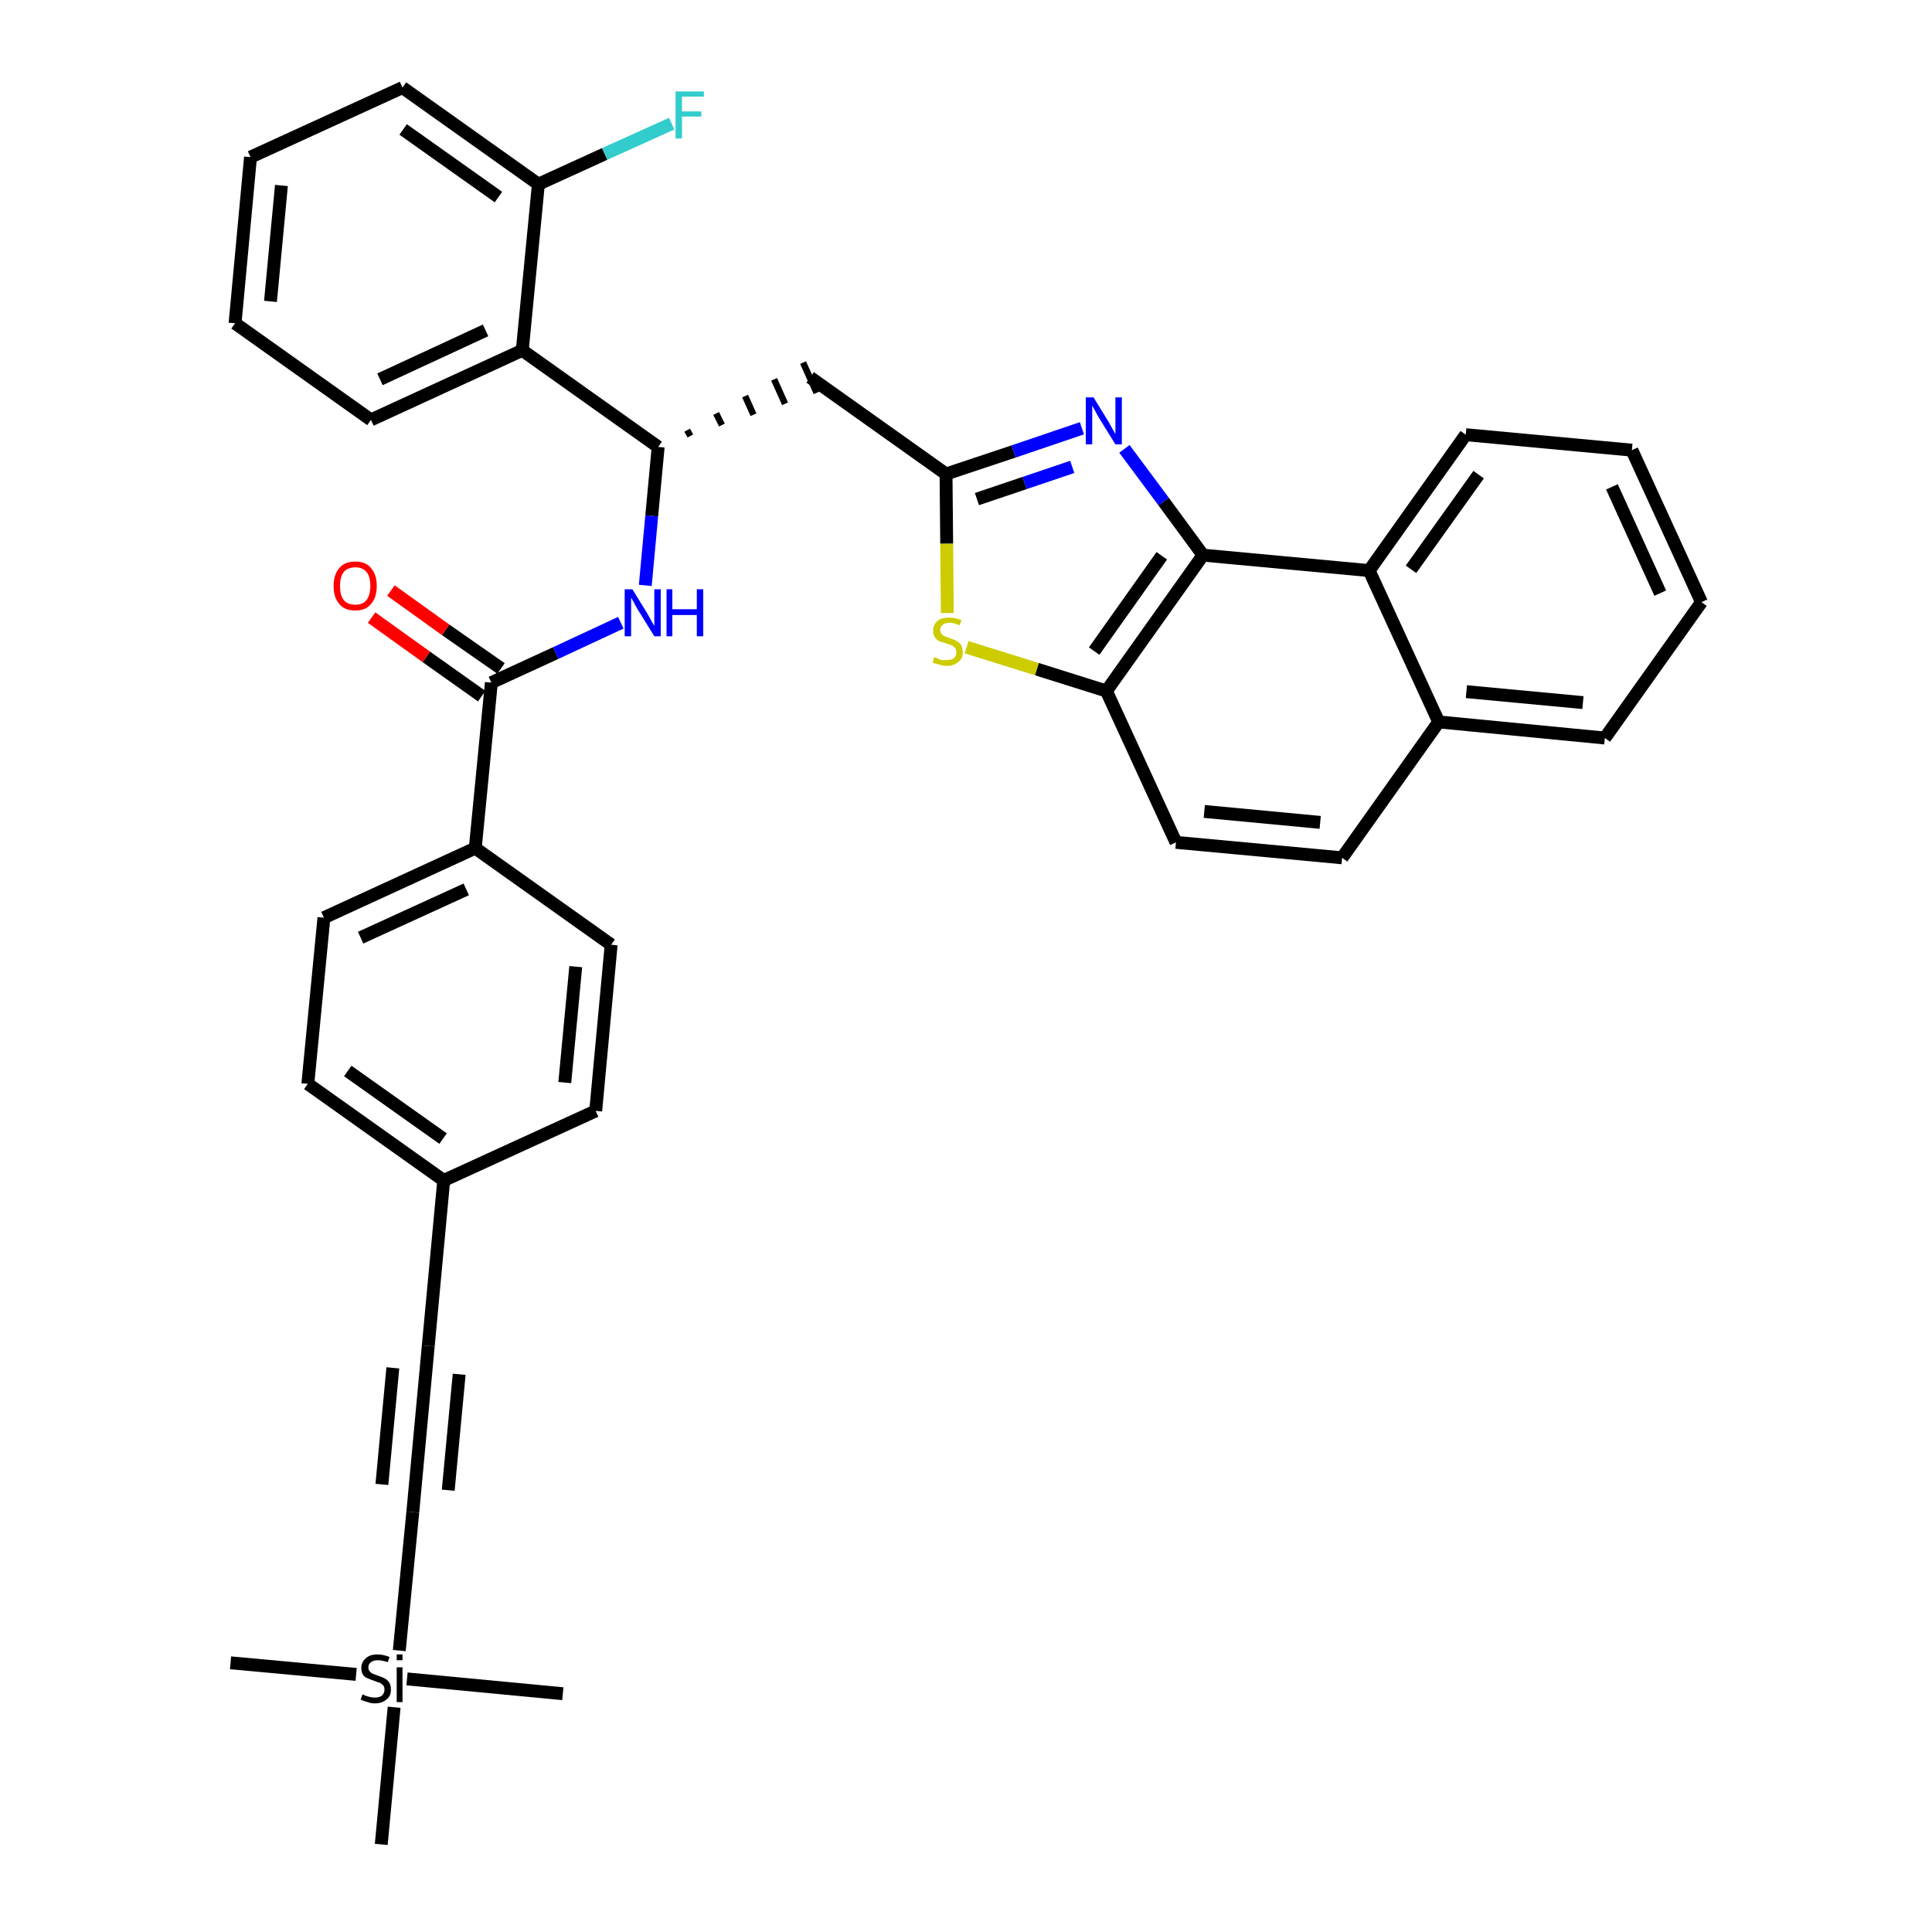 <?xml version='1.0' encoding='iso-8859-1'?>
<svg version='1.1' baseProfile='full'
              xmlns='http://www.w3.org/2000/svg'
                      xmlns:rdkit='http://www.rdkit.org/xml'
                      xmlns:xlink='http://www.w3.org/1999/xlink'
                  xml:space='preserve'
width='300px' height='300px' viewBox='0 0 300 300'>
<!-- END OF HEADER -->
<path class='bond-0 atom-0 atom-1' d='M 35.8,258.2 L 55.3,260.0' style='fill:none;fill-rule:evenodd;stroke:#000000;stroke-width:2.0px;stroke-linecap:butt;stroke-linejoin:miter;stroke-opacity:1' />
<path class='bond-1 atom-1 atom-2' d='M 63.2,260.7 L 87.4,263.0' style='fill:none;fill-rule:evenodd;stroke:#000000;stroke-width:2.0px;stroke-linecap:butt;stroke-linejoin:miter;stroke-opacity:1' />
<path class='bond-2 atom-1 atom-3' d='M 61.2,265.1 L 59.2,286.4' style='fill:none;fill-rule:evenodd;stroke:#000000;stroke-width:2.0px;stroke-linecap:butt;stroke-linejoin:miter;stroke-opacity:1' />
<path class='bond-3 atom-1 atom-4' d='M 62.0,256.3 L 64.1,234.8' style='fill:none;fill-rule:evenodd;stroke:#000000;stroke-width:2.0px;stroke-linecap:butt;stroke-linejoin:miter;stroke-opacity:1' />
<path class='bond-4 atom-4 atom-5' d='M 64.1,234.8 L 66.5,209.0' style='fill:none;fill-rule:evenodd;stroke:#000000;stroke-width:2.0px;stroke-linecap:butt;stroke-linejoin:miter;stroke-opacity:1' />
<path class='bond-4 atom-4 atom-5' d='M 69.6,231.4 L 71.3,213.4' style='fill:none;fill-rule:evenodd;stroke:#000000;stroke-width:2.0px;stroke-linecap:butt;stroke-linejoin:miter;stroke-opacity:1' />
<path class='bond-4 atom-4 atom-5' d='M 59.3,230.5 L 61.0,212.4' style='fill:none;fill-rule:evenodd;stroke:#000000;stroke-width:2.0px;stroke-linecap:butt;stroke-linejoin:miter;stroke-opacity:1' />
<path class='bond-5 atom-5 atom-6' d='M 66.5,209.0 L 68.9,183.3' style='fill:none;fill-rule:evenodd;stroke:#000000;stroke-width:2.0px;stroke-linecap:butt;stroke-linejoin:miter;stroke-opacity:1' />
<path class='bond-6 atom-6 atom-7' d='M 68.9,183.3 L 47.8,168.3' style='fill:none;fill-rule:evenodd;stroke:#000000;stroke-width:2.0px;stroke-linecap:butt;stroke-linejoin:miter;stroke-opacity:1' />
<path class='bond-6 atom-6 atom-7' d='M 68.8,176.8 L 54.0,166.3' style='fill:none;fill-rule:evenodd;stroke:#000000;stroke-width:2.0px;stroke-linecap:butt;stroke-linejoin:miter;stroke-opacity:1' />
<path class='bond-36 atom-36 atom-6' d='M 92.5,172.5 L 68.9,183.3' style='fill:none;fill-rule:evenodd;stroke:#000000;stroke-width:2.0px;stroke-linecap:butt;stroke-linejoin:miter;stroke-opacity:1' />
<path class='bond-7 atom-7 atom-8' d='M 47.8,168.3 L 50.3,142.5' style='fill:none;fill-rule:evenodd;stroke:#000000;stroke-width:2.0px;stroke-linecap:butt;stroke-linejoin:miter;stroke-opacity:1' />
<path class='bond-8 atom-8 atom-9' d='M 50.3,142.5 L 73.8,131.7' style='fill:none;fill-rule:evenodd;stroke:#000000;stroke-width:2.0px;stroke-linecap:butt;stroke-linejoin:miter;stroke-opacity:1' />
<path class='bond-8 atom-8 atom-9' d='M 56.0,145.6 L 72.4,138.1' style='fill:none;fill-rule:evenodd;stroke:#000000;stroke-width:2.0px;stroke-linecap:butt;stroke-linejoin:miter;stroke-opacity:1' />
<path class='bond-9 atom-9 atom-10' d='M 73.8,131.7 L 76.3,106.0' style='fill:none;fill-rule:evenodd;stroke:#000000;stroke-width:2.0px;stroke-linecap:butt;stroke-linejoin:miter;stroke-opacity:1' />
<path class='bond-34 atom-9 atom-35' d='M 73.8,131.7 L 94.9,146.7' style='fill:none;fill-rule:evenodd;stroke:#000000;stroke-width:2.0px;stroke-linecap:butt;stroke-linejoin:miter;stroke-opacity:1' />
<path class='bond-10 atom-10 atom-11' d='M 77.8,103.8 L 69.2,97.8' style='fill:none;fill-rule:evenodd;stroke:#000000;stroke-width:2.0px;stroke-linecap:butt;stroke-linejoin:miter;stroke-opacity:1' />
<path class='bond-10 atom-10 atom-11' d='M 69.2,97.8 L 60.7,91.7' style='fill:none;fill-rule:evenodd;stroke:#FF0000;stroke-width:2.0px;stroke-linecap:butt;stroke-linejoin:miter;stroke-opacity:1' />
<path class='bond-10 atom-10 atom-11' d='M 74.8,108.1 L 66.2,102.0' style='fill:none;fill-rule:evenodd;stroke:#000000;stroke-width:2.0px;stroke-linecap:butt;stroke-linejoin:miter;stroke-opacity:1' />
<path class='bond-10 atom-10 atom-11' d='M 66.2,102.0 L 57.7,95.9' style='fill:none;fill-rule:evenodd;stroke:#FF0000;stroke-width:2.0px;stroke-linecap:butt;stroke-linejoin:miter;stroke-opacity:1' />
<path class='bond-11 atom-10 atom-12' d='M 76.3,106.0 L 86.3,101.4' style='fill:none;fill-rule:evenodd;stroke:#000000;stroke-width:2.0px;stroke-linecap:butt;stroke-linejoin:miter;stroke-opacity:1' />
<path class='bond-11 atom-10 atom-12' d='M 86.3,101.4 L 96.4,96.7' style='fill:none;fill-rule:evenodd;stroke:#0000FF;stroke-width:2.0px;stroke-linecap:butt;stroke-linejoin:miter;stroke-opacity:1' />
<path class='bond-12 atom-12 atom-13' d='M 100.2,90.9 L 101.2,80.1' style='fill:none;fill-rule:evenodd;stroke:#0000FF;stroke-width:2.0px;stroke-linecap:butt;stroke-linejoin:miter;stroke-opacity:1' />
<path class='bond-12 atom-12 atom-13' d='M 101.2,80.1 L 102.2,69.4' style='fill:none;fill-rule:evenodd;stroke:#000000;stroke-width:2.0px;stroke-linecap:butt;stroke-linejoin:miter;stroke-opacity:1' />
<path class='bond-13 atom-13 atom-14' d='M 107.2,67.7 L 106.7,66.8' style='fill:none;fill-rule:evenodd;stroke:#000000;stroke-width:1.0px;stroke-linecap:butt;stroke-linejoin:miter;stroke-opacity:1' />
<path class='bond-13 atom-13 atom-14' d='M 112.1,66.0 L 111.2,64.2' style='fill:none;fill-rule:evenodd;stroke:#000000;stroke-width:1.0px;stroke-linecap:butt;stroke-linejoin:miter;stroke-opacity:1' />
<path class='bond-13 atom-13 atom-14' d='M 117.0,64.4 L 115.7,61.5' style='fill:none;fill-rule:evenodd;stroke:#000000;stroke-width:1.0px;stroke-linecap:butt;stroke-linejoin:miter;stroke-opacity:1' />
<path class='bond-13 atom-13 atom-14' d='M 121.9,62.7 L 120.2,58.9' style='fill:none;fill-rule:evenodd;stroke:#000000;stroke-width:1.0px;stroke-linecap:butt;stroke-linejoin:miter;stroke-opacity:1' />
<path class='bond-13 atom-13 atom-14' d='M 126.8,61.0 L 124.7,56.3' style='fill:none;fill-rule:evenodd;stroke:#000000;stroke-width:1.0px;stroke-linecap:butt;stroke-linejoin:miter;stroke-opacity:1' />
<path class='bond-27 atom-13 atom-28' d='M 102.2,69.4 L 81.1,54.4' style='fill:none;fill-rule:evenodd;stroke:#000000;stroke-width:2.0px;stroke-linecap:butt;stroke-linejoin:miter;stroke-opacity:1' />
<path class='bond-14 atom-14 atom-15' d='M 125.8,58.6 L 146.9,73.6' style='fill:none;fill-rule:evenodd;stroke:#000000;stroke-width:2.0px;stroke-linecap:butt;stroke-linejoin:miter;stroke-opacity:1' />
<path class='bond-15 atom-15 atom-16' d='M 146.9,73.6 L 157.4,70.1' style='fill:none;fill-rule:evenodd;stroke:#000000;stroke-width:2.0px;stroke-linecap:butt;stroke-linejoin:miter;stroke-opacity:1' />
<path class='bond-15 atom-15 atom-16' d='M 157.4,70.1 L 168.0,66.5' style='fill:none;fill-rule:evenodd;stroke:#0000FF;stroke-width:2.0px;stroke-linecap:butt;stroke-linejoin:miter;stroke-opacity:1' />
<path class='bond-15 atom-15 atom-16' d='M 151.7,77.5 L 159.1,75.0' style='fill:none;fill-rule:evenodd;stroke:#000000;stroke-width:2.0px;stroke-linecap:butt;stroke-linejoin:miter;stroke-opacity:1' />
<path class='bond-15 atom-15 atom-16' d='M 159.1,75.0 L 166.5,72.5' style='fill:none;fill-rule:evenodd;stroke:#0000FF;stroke-width:2.0px;stroke-linecap:butt;stroke-linejoin:miter;stroke-opacity:1' />
<path class='bond-37 atom-27 atom-15' d='M 147.1,95.2 L 147.0,84.4' style='fill:none;fill-rule:evenodd;stroke:#CCCC00;stroke-width:2.0px;stroke-linecap:butt;stroke-linejoin:miter;stroke-opacity:1' />
<path class='bond-37 atom-27 atom-15' d='M 147.0,84.4 L 146.9,73.6' style='fill:none;fill-rule:evenodd;stroke:#000000;stroke-width:2.0px;stroke-linecap:butt;stroke-linejoin:miter;stroke-opacity:1' />
<path class='bond-16 atom-16 atom-17' d='M 174.6,69.7 L 180.7,77.9' style='fill:none;fill-rule:evenodd;stroke:#0000FF;stroke-width:2.0px;stroke-linecap:butt;stroke-linejoin:miter;stroke-opacity:1' />
<path class='bond-16 atom-16 atom-17' d='M 180.7,77.9 L 186.8,86.2' style='fill:none;fill-rule:evenodd;stroke:#000000;stroke-width:2.0px;stroke-linecap:butt;stroke-linejoin:miter;stroke-opacity:1' />
<path class='bond-17 atom-17 atom-18' d='M 186.8,86.2 L 171.8,107.3' style='fill:none;fill-rule:evenodd;stroke:#000000;stroke-width:2.0px;stroke-linecap:butt;stroke-linejoin:miter;stroke-opacity:1' />
<path class='bond-17 atom-17 atom-18' d='M 180.4,86.3 L 169.9,101.1' style='fill:none;fill-rule:evenodd;stroke:#000000;stroke-width:2.0px;stroke-linecap:butt;stroke-linejoin:miter;stroke-opacity:1' />
<path class='bond-39 atom-26 atom-17' d='M 212.6,88.6 L 186.8,86.2' style='fill:none;fill-rule:evenodd;stroke:#000000;stroke-width:2.0px;stroke-linecap:butt;stroke-linejoin:miter;stroke-opacity:1' />
<path class='bond-18 atom-18 atom-19' d='M 171.8,107.3 L 182.6,130.8' style='fill:none;fill-rule:evenodd;stroke:#000000;stroke-width:2.0px;stroke-linecap:butt;stroke-linejoin:miter;stroke-opacity:1' />
<path class='bond-26 atom-18 atom-27' d='M 171.8,107.3 L 161.0,103.9' style='fill:none;fill-rule:evenodd;stroke:#000000;stroke-width:2.0px;stroke-linecap:butt;stroke-linejoin:miter;stroke-opacity:1' />
<path class='bond-26 atom-18 atom-27' d='M 161.0,103.9 L 150.1,100.5' style='fill:none;fill-rule:evenodd;stroke:#CCCC00;stroke-width:2.0px;stroke-linecap:butt;stroke-linejoin:miter;stroke-opacity:1' />
<path class='bond-19 atom-19 atom-20' d='M 182.6,130.8 L 208.4,133.2' style='fill:none;fill-rule:evenodd;stroke:#000000;stroke-width:2.0px;stroke-linecap:butt;stroke-linejoin:miter;stroke-opacity:1' />
<path class='bond-19 atom-19 atom-20' d='M 187.0,126.0 L 205.0,127.7' style='fill:none;fill-rule:evenodd;stroke:#000000;stroke-width:2.0px;stroke-linecap:butt;stroke-linejoin:miter;stroke-opacity:1' />
<path class='bond-20 atom-20 atom-21' d='M 208.4,133.2 L 223.4,112.1' style='fill:none;fill-rule:evenodd;stroke:#000000;stroke-width:2.0px;stroke-linecap:butt;stroke-linejoin:miter;stroke-opacity:1' />
<path class='bond-21 atom-21 atom-22' d='M 223.4,112.1 L 249.2,114.6' style='fill:none;fill-rule:evenodd;stroke:#000000;stroke-width:2.0px;stroke-linecap:butt;stroke-linejoin:miter;stroke-opacity:1' />
<path class='bond-21 atom-21 atom-22' d='M 227.7,107.4 L 245.8,109.1' style='fill:none;fill-rule:evenodd;stroke:#000000;stroke-width:2.0px;stroke-linecap:butt;stroke-linejoin:miter;stroke-opacity:1' />
<path class='bond-40 atom-26 atom-21' d='M 212.6,88.6 L 223.4,112.1' style='fill:none;fill-rule:evenodd;stroke:#000000;stroke-width:2.0px;stroke-linecap:butt;stroke-linejoin:miter;stroke-opacity:1' />
<path class='bond-22 atom-22 atom-23' d='M 249.2,114.6 L 264.2,93.5' style='fill:none;fill-rule:evenodd;stroke:#000000;stroke-width:2.0px;stroke-linecap:butt;stroke-linejoin:miter;stroke-opacity:1' />
<path class='bond-23 atom-23 atom-24' d='M 264.2,93.5 L 253.4,69.9' style='fill:none;fill-rule:evenodd;stroke:#000000;stroke-width:2.0px;stroke-linecap:butt;stroke-linejoin:miter;stroke-opacity:1' />
<path class='bond-23 atom-23 atom-24' d='M 257.8,92.1 L 250.3,75.6' style='fill:none;fill-rule:evenodd;stroke:#000000;stroke-width:2.0px;stroke-linecap:butt;stroke-linejoin:miter;stroke-opacity:1' />
<path class='bond-24 atom-24 atom-25' d='M 253.4,69.9 L 227.6,67.5' style='fill:none;fill-rule:evenodd;stroke:#000000;stroke-width:2.0px;stroke-linecap:butt;stroke-linejoin:miter;stroke-opacity:1' />
<path class='bond-25 atom-25 atom-26' d='M 227.6,67.5 L 212.6,88.6' style='fill:none;fill-rule:evenodd;stroke:#000000;stroke-width:2.0px;stroke-linecap:butt;stroke-linejoin:miter;stroke-opacity:1' />
<path class='bond-25 atom-25 atom-26' d='M 229.6,73.7 L 219.1,88.4' style='fill:none;fill-rule:evenodd;stroke:#000000;stroke-width:2.0px;stroke-linecap:butt;stroke-linejoin:miter;stroke-opacity:1' />
<path class='bond-28 atom-28 atom-29' d='M 81.1,54.4 L 57.6,65.2' style='fill:none;fill-rule:evenodd;stroke:#000000;stroke-width:2.0px;stroke-linecap:butt;stroke-linejoin:miter;stroke-opacity:1' />
<path class='bond-28 atom-28 atom-29' d='M 75.4,51.3 L 59.0,58.9' style='fill:none;fill-rule:evenodd;stroke:#000000;stroke-width:2.0px;stroke-linecap:butt;stroke-linejoin:miter;stroke-opacity:1' />
<path class='bond-38 atom-33 atom-28' d='M 83.6,28.6 L 81.1,54.4' style='fill:none;fill-rule:evenodd;stroke:#000000;stroke-width:2.0px;stroke-linecap:butt;stroke-linejoin:miter;stroke-opacity:1' />
<path class='bond-29 atom-29 atom-30' d='M 57.6,65.2 L 36.5,50.2' style='fill:none;fill-rule:evenodd;stroke:#000000;stroke-width:2.0px;stroke-linecap:butt;stroke-linejoin:miter;stroke-opacity:1' />
<path class='bond-30 atom-30 atom-31' d='M 36.5,50.2 L 38.9,24.4' style='fill:none;fill-rule:evenodd;stroke:#000000;stroke-width:2.0px;stroke-linecap:butt;stroke-linejoin:miter;stroke-opacity:1' />
<path class='bond-30 atom-30 atom-31' d='M 42.0,46.8 L 43.7,28.8' style='fill:none;fill-rule:evenodd;stroke:#000000;stroke-width:2.0px;stroke-linecap:butt;stroke-linejoin:miter;stroke-opacity:1' />
<path class='bond-31 atom-31 atom-32' d='M 38.9,24.4 L 62.5,13.6' style='fill:none;fill-rule:evenodd;stroke:#000000;stroke-width:2.0px;stroke-linecap:butt;stroke-linejoin:miter;stroke-opacity:1' />
<path class='bond-32 atom-32 atom-33' d='M 62.5,13.6 L 83.6,28.6' style='fill:none;fill-rule:evenodd;stroke:#000000;stroke-width:2.0px;stroke-linecap:butt;stroke-linejoin:miter;stroke-opacity:1' />
<path class='bond-32 atom-32 atom-33' d='M 62.6,20.1 L 77.4,30.6' style='fill:none;fill-rule:evenodd;stroke:#000000;stroke-width:2.0px;stroke-linecap:butt;stroke-linejoin:miter;stroke-opacity:1' />
<path class='bond-33 atom-33 atom-34' d='M 83.6,28.6 L 93.9,23.9' style='fill:none;fill-rule:evenodd;stroke:#000000;stroke-width:2.0px;stroke-linecap:butt;stroke-linejoin:miter;stroke-opacity:1' />
<path class='bond-33 atom-33 atom-34' d='M 93.9,23.9 L 104.3,19.2' style='fill:none;fill-rule:evenodd;stroke:#33CCCC;stroke-width:2.0px;stroke-linecap:butt;stroke-linejoin:miter;stroke-opacity:1' />
<path class='bond-35 atom-35 atom-36' d='M 94.9,146.7 L 92.5,172.5' style='fill:none;fill-rule:evenodd;stroke:#000000;stroke-width:2.0px;stroke-linecap:butt;stroke-linejoin:miter;stroke-opacity:1' />
<path class='bond-35 atom-35 atom-36' d='M 89.4,150.1 L 87.7,168.1' style='fill:none;fill-rule:evenodd;stroke:#000000;stroke-width:2.0px;stroke-linecap:butt;stroke-linejoin:miter;stroke-opacity:1' />
<path  class='atom-1' d='M 56.3 263.1
Q 56.4 263.1, 56.7 263.3
Q 57.0 263.4, 57.4 263.5
Q 57.8 263.6, 58.2 263.6
Q 58.9 263.6, 59.3 263.3
Q 59.7 262.9, 59.7 262.4
Q 59.7 261.9, 59.5 261.7
Q 59.3 261.5, 59.0 261.3
Q 58.6 261.2, 58.1 261.0
Q 57.5 260.8, 57.1 260.6
Q 56.7 260.5, 56.4 260.1
Q 56.1 259.7, 56.1 259.0
Q 56.1 258.1, 56.8 257.5
Q 57.4 256.9, 58.6 256.9
Q 59.5 256.9, 60.5 257.3
L 60.2 258.1
Q 59.3 257.8, 58.7 257.8
Q 58.0 257.8, 57.6 258.1
Q 57.2 258.4, 57.2 258.9
Q 57.2 259.3, 57.4 259.5
Q 57.6 259.8, 57.9 259.9
Q 58.2 260.0, 58.7 260.2
Q 59.3 260.4, 59.7 260.6
Q 60.1 260.8, 60.4 261.2
Q 60.7 261.6, 60.7 262.4
Q 60.7 263.4, 60.0 263.9
Q 59.3 264.5, 58.2 264.5
Q 57.6 264.5, 57.1 264.3
Q 56.6 264.2, 56.0 263.9
L 56.3 263.1
' fill='#000000'/>
<path  class='atom-1' d='M 61.6 256.9
L 62.5 256.9
L 62.5 257.8
L 61.6 257.8
L 61.6 256.9
M 61.6 258.9
L 62.5 258.9
L 62.5 264.3
L 61.6 264.3
L 61.6 258.9
' fill='#000000'/>
<path  class='atom-11' d='M 51.8 91.0
Q 51.8 89.2, 52.7 88.2
Q 53.5 87.2, 55.2 87.2
Q 56.8 87.2, 57.6 88.2
Q 58.5 89.2, 58.5 91.0
Q 58.5 92.8, 57.6 93.8
Q 56.8 94.8, 55.2 94.8
Q 53.5 94.8, 52.7 93.8
Q 51.8 92.8, 51.8 91.0
M 55.2 93.9
Q 56.3 93.9, 56.9 93.2
Q 57.5 92.4, 57.5 91.0
Q 57.5 89.5, 56.9 88.8
Q 56.3 88.1, 55.2 88.1
Q 54.0 88.1, 53.4 88.8
Q 52.8 89.5, 52.8 91.0
Q 52.8 92.5, 53.4 93.2
Q 54.0 93.9, 55.2 93.9
' fill='#FF0000'/>
<path  class='atom-12' d='M 98.2 91.5
L 100.6 95.4
Q 100.8 95.8, 101.2 96.5
Q 101.6 97.2, 101.6 97.2
L 101.6 91.5
L 102.6 91.5
L 102.6 98.8
L 101.6 98.8
L 99.0 94.6
Q 98.7 94.1, 98.4 93.5
Q 98.1 93.0, 98.0 92.8
L 98.0 98.8
L 97.0 98.8
L 97.0 91.5
L 98.2 91.5
' fill='#0000FF'/>
<path  class='atom-12' d='M 103.5 91.5
L 104.4 91.5
L 104.4 94.6
L 108.2 94.6
L 108.2 91.5
L 109.2 91.5
L 109.2 98.8
L 108.2 98.8
L 108.2 95.5
L 104.4 95.5
L 104.4 98.8
L 103.5 98.8
L 103.5 91.5
' fill='#0000FF'/>
<path  class='atom-16' d='M 169.8 61.7
L 172.2 65.6
Q 172.4 66.0, 172.8 66.7
Q 173.2 67.4, 173.2 67.4
L 173.2 61.7
L 174.2 61.7
L 174.2 69.0
L 173.2 69.0
L 170.6 64.8
Q 170.3 64.3, 170.0 63.7
Q 169.7 63.2, 169.6 63.0
L 169.6 69.0
L 168.6 69.0
L 168.6 61.7
L 169.8 61.7
' fill='#0000FF'/>
<path  class='atom-27' d='M 145.1 102.0
Q 145.2 102.1, 145.5 102.2
Q 145.8 102.4, 146.2 102.5
Q 146.6 102.5, 147.0 102.5
Q 147.7 102.5, 148.1 102.2
Q 148.5 101.9, 148.5 101.3
Q 148.5 100.9, 148.3 100.6
Q 148.1 100.4, 147.8 100.2
Q 147.4 100.1, 146.9 99.9
Q 146.3 99.7, 145.9 99.6
Q 145.5 99.4, 145.2 99.0
Q 144.9 98.6, 144.9 97.9
Q 144.9 97.0, 145.6 96.4
Q 146.2 95.9, 147.4 95.9
Q 148.3 95.9, 149.3 96.3
L 149.0 97.1
Q 148.1 96.7, 147.5 96.7
Q 146.8 96.7, 146.4 97.0
Q 146.0 97.3, 146.0 97.8
Q 146.0 98.2, 146.2 98.4
Q 146.4 98.7, 146.7 98.8
Q 147.0 98.9, 147.5 99.1
Q 148.1 99.3, 148.5 99.5
Q 148.9 99.7, 149.2 100.1
Q 149.5 100.6, 149.5 101.3
Q 149.5 102.3, 148.8 102.8
Q 148.1 103.4, 147.0 103.4
Q 146.4 103.4, 145.9 103.2
Q 145.4 103.1, 144.8 102.9
L 145.1 102.0
' fill='#CCCC00'/>
<path  class='atom-34' d='M 104.9 14.2
L 109.3 14.2
L 109.3 15.0
L 105.9 15.0
L 105.9 17.3
L 108.9 17.3
L 108.9 18.1
L 105.9 18.1
L 105.9 21.5
L 104.9 21.5
L 104.9 14.2
' fill='#33CCCC'/>
</svg>
